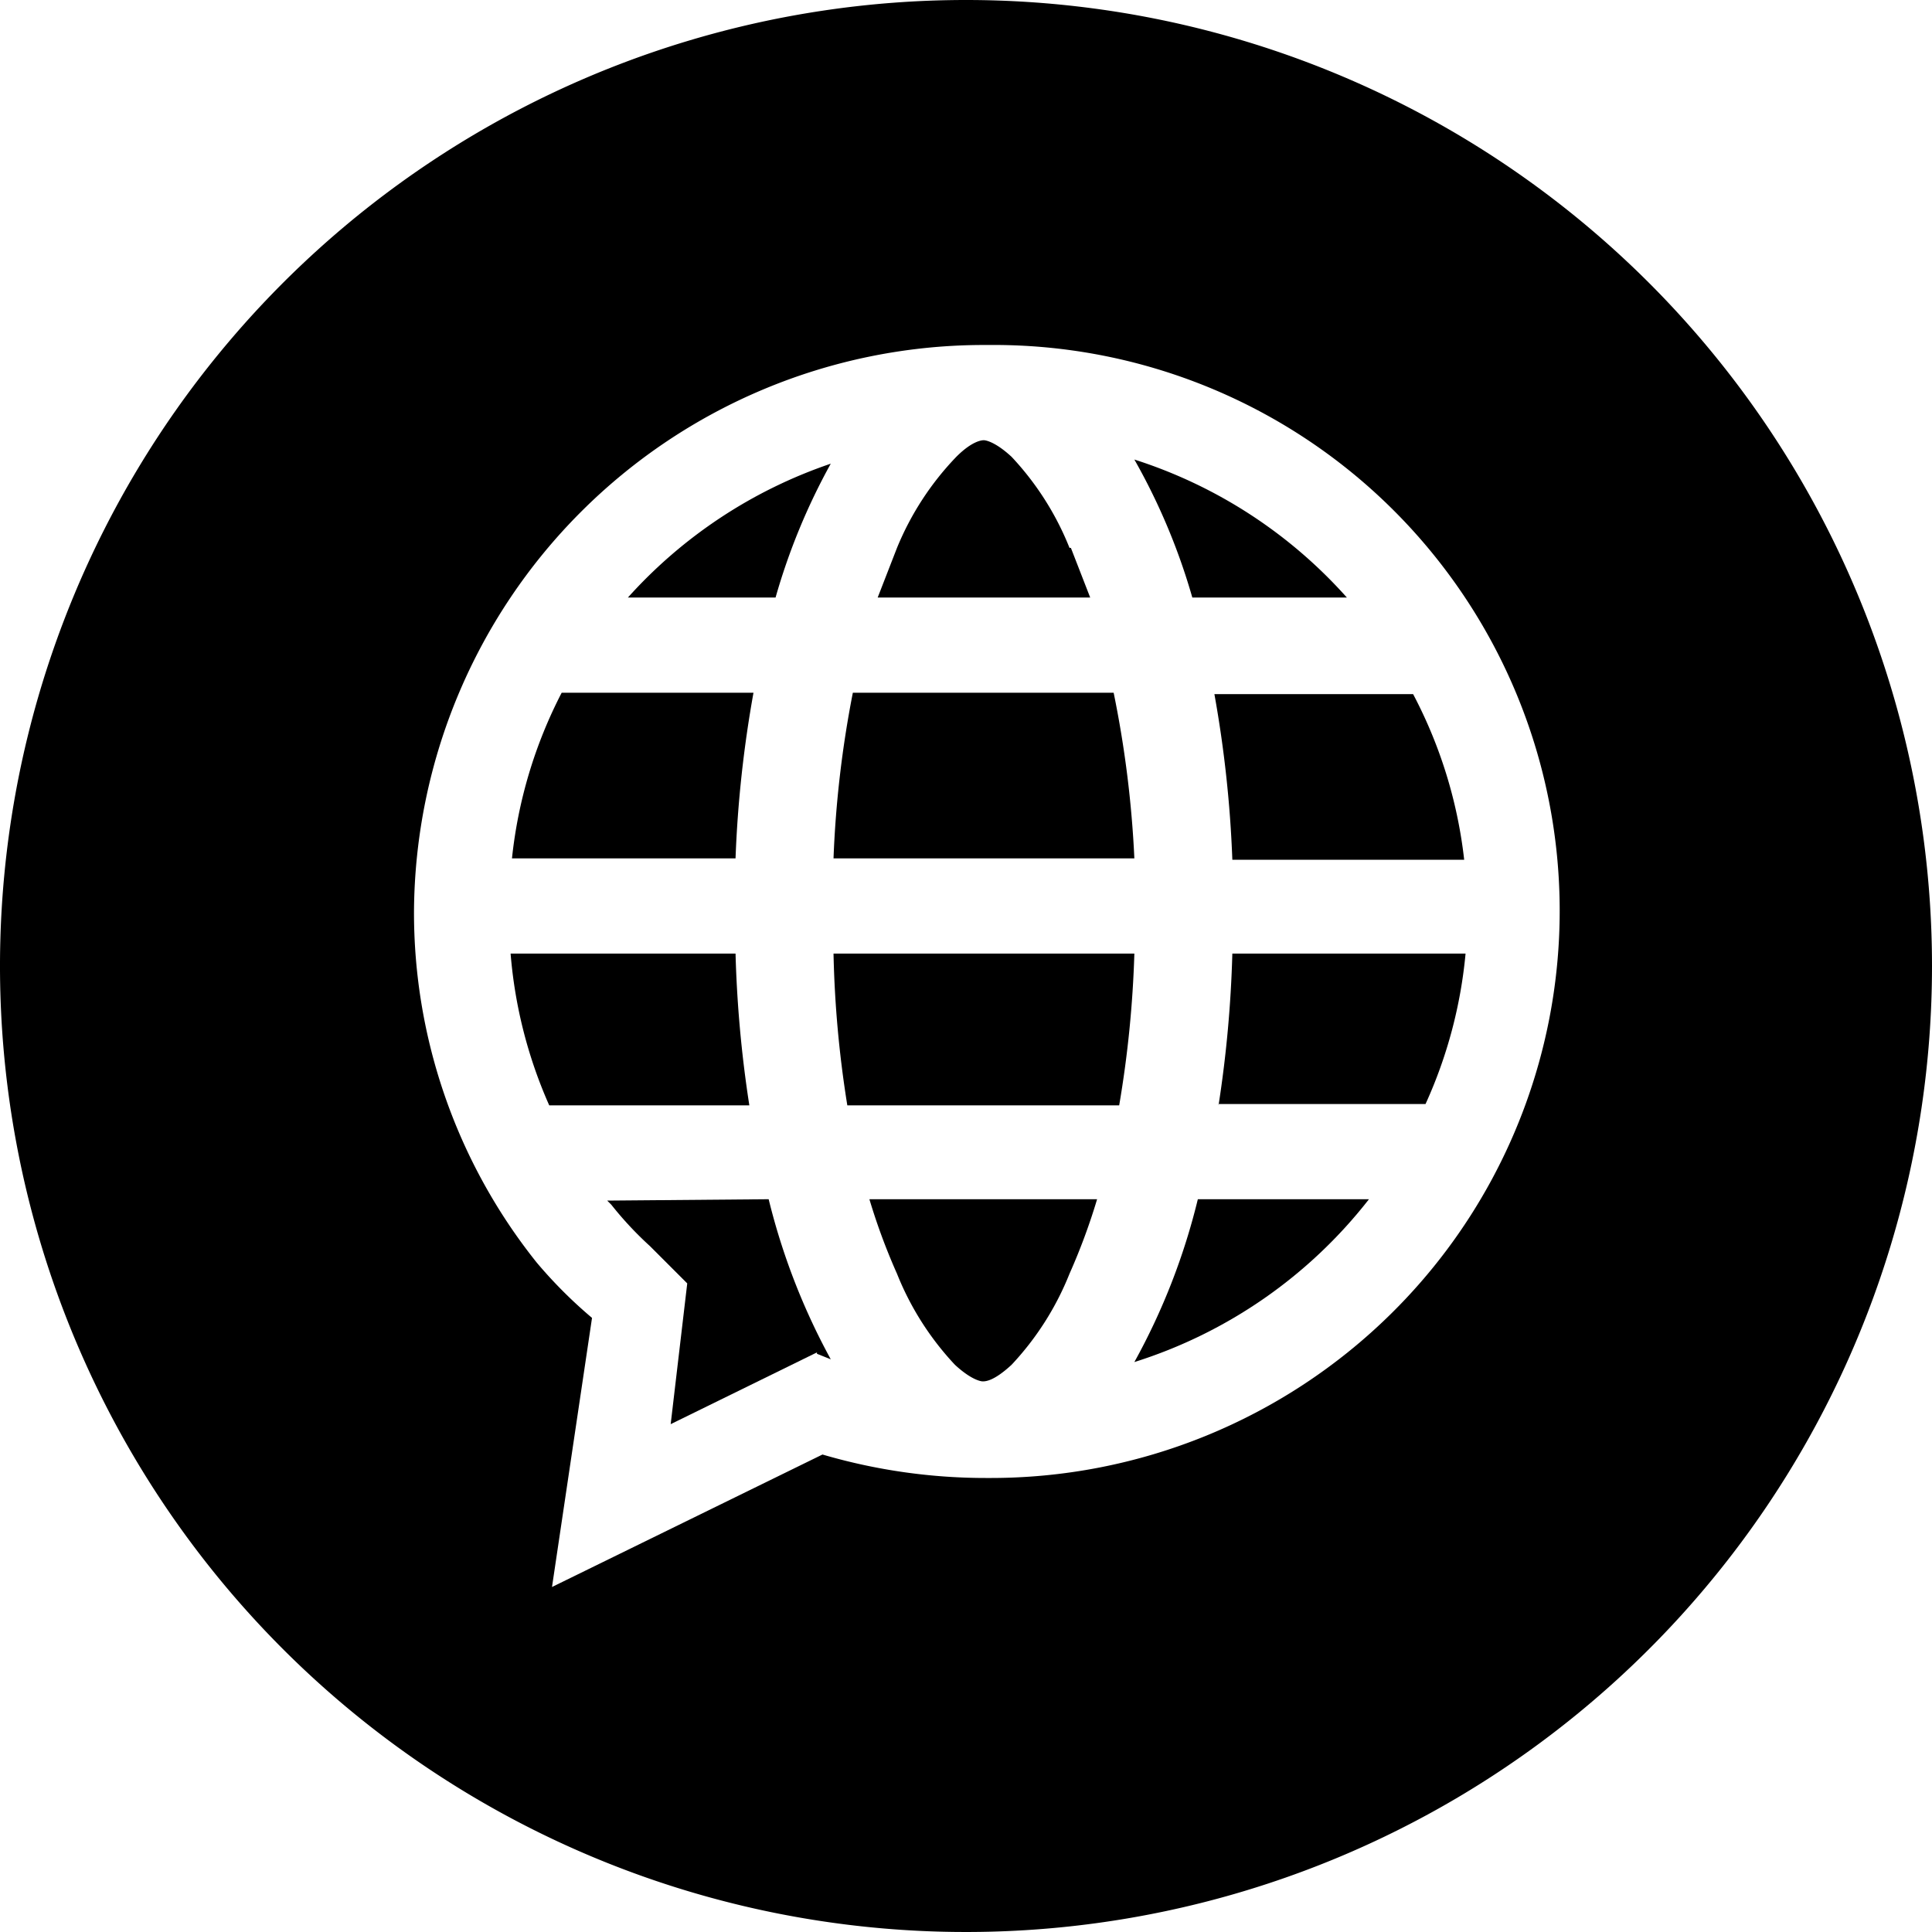 <svg data-tags="Translate, Original, Globe" xmlns="http://www.w3.org/2000/svg" viewBox="0 0 14 14"><path d="M6.02 3.36a3.48 3.48 0 0 0-1.47.97h1.07a4.61 4.61 0 0 1 .4-.97ZM8.07 5.02H6.18a7.76 7.76 0 0 0-.14 1.2h2.18a7.76 7.76 0 0 0-.15-1.2ZM5.46 5.02H4.07a3.38 3.38 0 0 0-.36 1.2h1.62a8.55 8.55 0 0 1 .13-1.2ZM9.76 4.33a3.48 3.48 0 0 0-1.54-1 4.57 4.57 0 0 1 .42 1ZM5.32 6.91H3.7a3.38 3.38 0 0 0 .28 1.1h1.45a8.7 8.7 0 0 1-.1-1.1ZM7.75 3.97a2.1 2.1 0 0 0-.42-.66c-.13-.12-.2-.12-.2-.12-.01 0-.08 0-.2.12a2.1 2.1 0 0 0-.43.66l-.14.36H7.9l-.14-.36ZM6.5 9.23a2.1 2.1 0 0 0 .42.66c.13.12.2.12.2.12.02 0 .08 0 .21-.12a2.1 2.1 0 0 0 .42-.66 4.49 4.49 0 0 0 .2-.54H6.3a4.5 4.5 0 0 0 .2.54ZM8.83 8h1.5a3.38 3.38 0 0 0 .29-1.09H8.93a8.7 8.7 0 0 1-.1 1.1ZM8.22 9.87a3.48 3.48 0 0 0 1.7-1.18H8.68a4.75 4.75 0 0 1-.46 1.18Z"/><path d="M7 0a7 7 0 1 0 7 7 7 7 0 0 0-7-7Zm3.08 9.52a4.13 4.13 0 0 1-2.92 1.19 4.2 4.2 0 0 1-1.2-.17L4 11.5l.29-1.95a3.35 3.35 0 0 1-.4-.4A4.06 4.06 0 0 1 3 6.6 4.13 4.13 0 0 1 7.1 2.5h.06a4.1 4.1 0 0 1 2.92 7.02Z"/><path d="M6.04 6.91a7.95 7.95 0 0 0 .1 1.1h1.97a7.94 7.94 0 0 0 .11-1.1ZM8.93 6.23h1.68a3.38 3.38 0 0 0-.37-1.2H8.8a8.55 8.55 0 0 1 .13 1.2ZM4.4 8.7l.03.03a2.52 2.52 0 0 0 .28.3l.27.27-.12 1.02 1.06-.52v.01l.1.04a4.8 4.8 0 0 1-.45-1.16Z"/></svg>